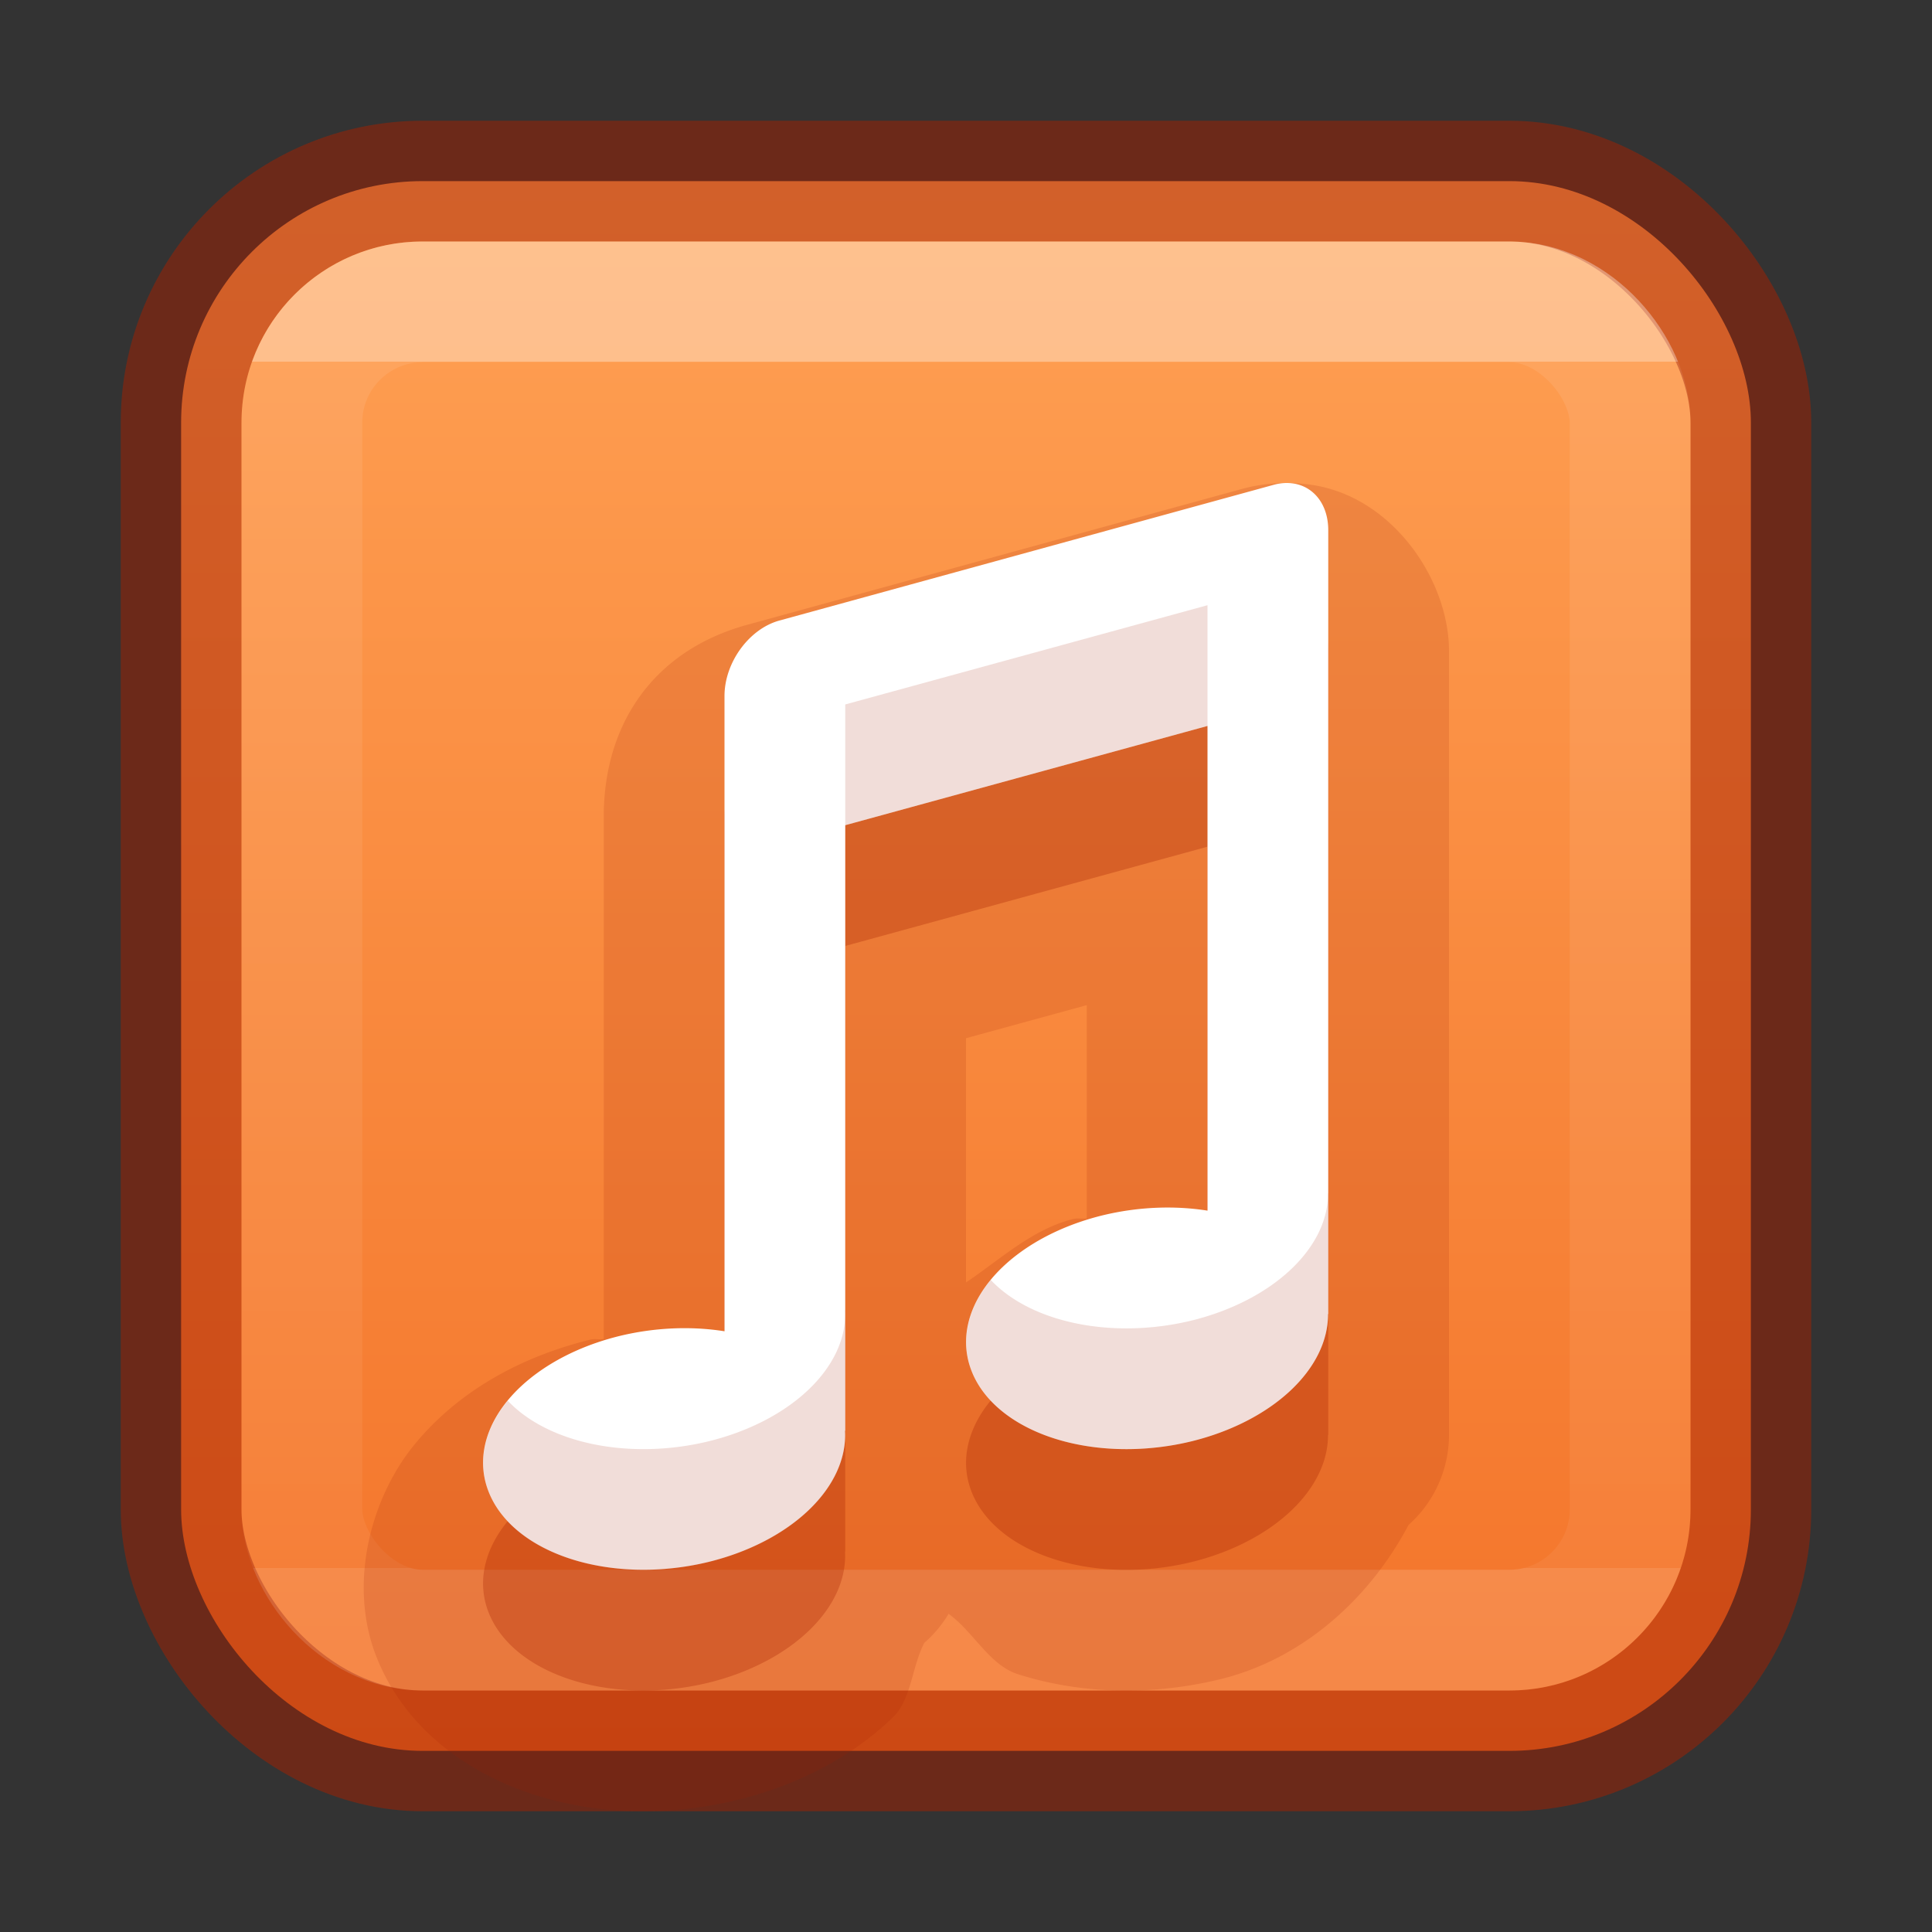 <?xml version="1.0" encoding="UTF-8" standalone="no"?>
<svg
   xmlns:dc="http://purl.org/dc/elements/1.1/"
   xmlns:cc="http://creativecommons.org/ns#"
   xmlns:rdf="http://www.w3.org/1999/02/22-rdf-syntax-ns#"
   xmlns:svg="http://www.w3.org/2000/svg"
   xmlns="http://www.w3.org/2000/svg"
   xmlns:xlink="http://www.w3.org/1999/xlink"
   version="1.1"
   width="16"
   height="16"
   id="svg7357">
  <rect width="100%" height="100%" fill="#333333" stroke="none"/>
  <defs
     id="defs7359">
    <linearGradient
       x1="24"
       y1="7.182"
       x2="24"
       y2="40.818"
       id="linearGradient4224"
       xlink:href="#linearGradient3924-4-8"
       gradientUnits="userSpaceOnUse"
       gradientTransform="matrix(0.297,0,0,0.297,0.865,0.865)" />
    <linearGradient
       id="linearGradient3924-4-8">
      <stop
         id="stop3926-0-4"
         style="stop-color:#ffffff;stop-opacity:1"
         offset="0" />
      <stop
         id="stop3928-6-8"
         style="stop-color:#ffffff;stop-opacity:0.235"
         offset="0" />
      <stop
         id="stop3930-2-1"
         style="stop-color:#ffffff;stop-opacity:0.157"
         offset="1" />
      <stop
         id="stop3932-9-0"
         style="stop-color:#ffffff;stop-opacity:0.392"
         offset="1" />
    </linearGradient>
    <linearGradient
       xlink:href="#linearGradient857"
       id="linearGradient856-2"
       x1="14.97"
       y1="6.97"
       x2="14.97"
       y2="25.664"
       gradientUnits="userSpaceOnUse"
       gradientTransform="matrix(0.692,0,0,0.692,-2.615,-3.308)" />
    <linearGradient
       id="linearGradient857">
      <stop
         style="stop-color:#ffa154;stop-opacity:1"
         offset="0"
         id="stop853" />
      <stop
         style="stop-color:#f37329;stop-opacity:1"
         offset="1"
         id="stop855" />
    </linearGradient>
  </defs>
  <rect
     style="color:#000000;display:inline;overflow:visible;visibility:visible;opacity:1;fill:url(#linearGradient856-2);fill-opacity:1;fill-rule:nonzero;stroke:#a62100;stroke-width:1;marker:none;enable-background:accumulate;font-variation-settings:normal;vector-effect:none;stroke-linecap:butt;stroke-linejoin:miter;stroke-miterlimit:4;stroke-dasharray:none;stroke-dashoffset:0;stroke-opacity:0.5;stop-color:#000000;stop-opacity:1"
     id="rect5505-21-2"
     y="1.5"
     x="1.5"
     ry="2"
     rx="2"
     height="13"
     width="13" />
  <rect
     style="opacity:0.35;fill:none;stroke:url(#linearGradient4224);stroke-width:1;stroke-linecap:round;stroke-linejoin:round;stroke-miterlimit:4;stroke-dasharray:none;stroke-dashoffset:0;stroke-opacity:1"
     id="rect6741-0-3"
     y="2.5"
     x="2.5"
     height="11"
     width="11"
     rx="1"
     ry="1" />
  <path
     id="path4192-3-6"
     style="color:#000000;font-variation-settings:normal;clip-rule:nonzero;display:inline;overflow:visible;visibility:visible;opacity:0.15;isolation:auto;mix-blend-mode:normal;color-interpolation:sRGB;color-interpolation-filters:linearRGB;solid-color:#000000;solid-opacity:1;vector-effect:none;fill:#a62100;fill-opacity:1;fill-rule:nonzero;stroke:none;stroke-width:1;stroke-linecap:butt;stroke-linejoin:miter;stroke-miterlimit:4;stroke-dasharray:none;stroke-dashoffset:0;stroke-opacity:1;marker:none;color-rendering:auto;image-rendering:auto;shape-rendering:auto;text-rendering:auto;enable-background:accumulate;stop-color:#000000;stop-opacity:1"
     d="M 10.908,4.023 C 10.691,3.983 10.473,3.997 10.279,4.051 L 6.189,5.174 C 5.409,5.388 5,5.999 5,6.764 v 0.562 0.283 3.48 c -0.035,0.007 -0.071,-0.004 -0.105,0.004 a 1,1 0 0 0 -0.002,0 c -0.55,0.135 -1.07,0.404 -1.447,0.854 -0.377,0.449 -0.567,1.172 -0.328,1.775 0.238,0.603 0.772,0.971 1.312,1.143 0.541,0.172 1.128,0.175 1.678,0.041 0.475,-0.117 0.925,-0.336 1.285,-0.682 0.156,-0.15 0.156,-0.415 0.262,-0.619 a 1,1 0 0 0 0.201,-0.24 c 0.21,0.153 0.338,0.425 0.574,0.5 0.541,0.172 1.128,0.175 1.678,0.041 0.667,-0.164 1.225,-0.65 1.557,-1.277 A 1,1 0 0 0 12,11.883 V 6.236 5.391 C 12,4.818 11.555,4.145 10.908,4.023 Z M 9,8.324 v 1.766 c -0.035,0.007 -0.071,-0.004 -0.105,0.004 a 1,1 0 0 0 -0.002,0 C 8.553,10.177 8.29,10.425 8,10.621 V 8.598 Z" />
  <path
     id="path4192-3"
     d="m 10.723,5.006 c -0.055,-0.01 -0.115,-0.008 -0.178,0.01 L 6.455,6.139 C 6.203,6.208 6,6.487 6,6.764 v 0.562 0.283 4.416 a 0.988,1.508 82.262 0 0 -0.869,0.039 0.988,1.508 82.262 0 0 -1.084,1.291 0.988,1.508 82.262 0 0 1.822,0.58 0.988,1.508 82.262 0 0 1.129,-1.086 h 0.002 V 7.834 l 3,-0.822 v 4.014 a 0.988,1.508 82.262 0 0 -0.869,0.039 0.988,1.508 82.262 0 0 -1.084,1.291 0.988,1.508 82.262 0 0 1.822,0.58 0.988,1.508 82.262 0 0 1.129,-1.053 h 0.002 V 6.236 5.391 c 0,-0.208 -0.114,-0.354 -0.277,-0.385 z"
     style="color:#000000;clip-rule:nonzero;display:inline;overflow:visible;visibility:visible;opacity:0.3;isolation:auto;mix-blend-mode:normal;color-interpolation:sRGB;color-interpolation-filters:linearRGB;solid-color:#000000;solid-opacity:1;fill:#a62100;fill-opacity:1;fill-rule:nonzero;stroke:none;stroke-width:1;stroke-linecap:butt;stroke-linejoin:miter;stroke-miterlimit:4;stroke-dasharray:none;stroke-dashoffset:0;stroke-opacity:1;marker:none;color-rendering:auto;image-rendering:auto;shape-rendering:auto;text-rendering:auto;enable-background:accumulate;font-variation-settings:normal;vector-effect:none;stop-color:#000000;stop-opacity:1" />
  <path
     id="path4192"
     d="m 10.723,4.006 c -0.055,-0.01 -0.115,-0.008 -0.178,0.01 L 6.455,5.139 C 6.203,5.208 6,5.487 6,5.764 v 0.562 0.283 4.416 a 0.988,1.508 82.262 0 0 -0.869,0.039 0.988,1.508 82.262 0 0 -1.084,1.291 0.988,1.508 82.262 0 0 1.822,0.58 0.988,1.508 82.262 0 0 1.129,-1.086 h 0.002 V 6.834 l 3,-0.822 v 4.014 a 0.988,1.508 82.262 0 0 -0.869,0.039 0.988,1.508 82.262 0 0 -1.084,1.291 0.988,1.508 82.262 0 0 1.822,0.58 0.988,1.508 82.262 0 0 1.129,-1.053 h 0.002 V 5.236 4.391 c 0,-0.208 -0.114,-0.354 -0.277,-0.385 z"
     style="color:#000000;clip-rule:nonzero;display:inline;overflow:visible;visibility:visible;opacity:1;isolation:auto;mix-blend-mode:normal;color-interpolation:sRGB;color-interpolation-filters:linearRGB;solid-color:#000000;solid-opacity:1;fill:#ffffff;fill-opacity:1;fill-rule:nonzero;stroke:none;stroke-width:1.002;stroke-linecap:butt;stroke-linejoin:miter;stroke-miterlimit:4;stroke-dasharray:none;stroke-dashoffset:0;stroke-opacity:1;marker:none;color-rendering:auto;image-rendering:auto;shape-rendering:auto;text-rendering:auto;enable-background:accumulate" />
  <path
     id="path22"
     style="color:#000000;clip-rule:nonzero;display:inline;overflow:visible;visibility:visible;opacity:0.15;isolation:auto;mix-blend-mode:normal;color-interpolation:sRGB;color-interpolation-filters:linearRGB;solid-color:#000000;solid-opacity:1;fill:#a62100;fill-opacity:1;fill-rule:nonzero;stroke:none;stroke-width:1.002;stroke-linecap:butt;stroke-linejoin:miter;stroke-miterlimit:4;stroke-dasharray:none;stroke-dashoffset:0;stroke-opacity:1;marker:none;color-rendering:auto;image-rendering:auto;shape-rendering:auto;text-rendering:auto;enable-background:accumulate"
     d="M 10 5.012 L 7 5.834 L 7 6.834 L 10 6.012 L 10 5.012 z M 10.998 9.883 A 0.988 1.508 82.262 0 1 9.869 10.936 A 0.988 1.508 82.262 0 1 8.205 10.6 A 0.988 1.508 82.262 0 0 8.047 11.355 A 0.988 1.508 82.262 0 0 9.869 11.936 A 0.988 1.508 82.262 0 0 10.998 10.883 L 11 10.883 L 11 9.883 L 10.998 9.883 z M 6.998 10.85 A 0.988 1.508 82.262 0 1 5.869 11.936 A 0.988 1.508 82.262 0 1 4.205 11.6 A 0.988 1.508 82.262 0 0 4.047 12.355 A 0.988 1.508 82.262 0 0 5.869 12.936 A 0.988 1.508 82.262 0 0 6.998 11.85 L 7 11.85 L 7 10.85 L 6.998 10.85 z " />
</svg>

